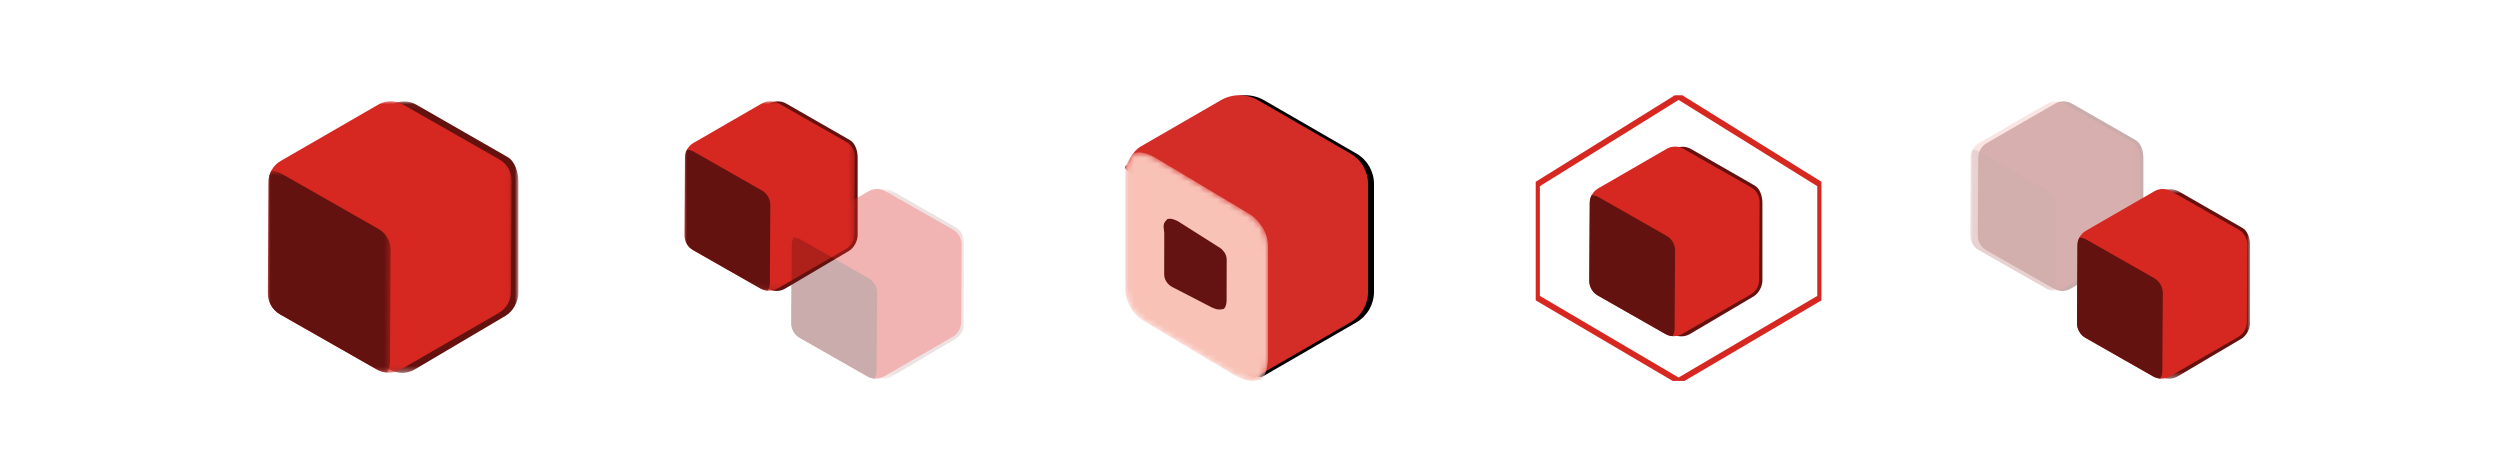 <svg width="420" height="80" viewBox="0 0 420 80" fill="none" xmlns="http://www.w3.org/2000/svg">
<g clip-path="url(#clip0_5794_1367)">
<mask id="mask0_5794_1367" style="mask-type:luminance" maskUnits="userSpaceOnUse" x="47" y="17" width="41" height="46">
<path d="M47.265 17.038H87.094V62.639H47.265V17.038Z" fill="white"/>
</mask>
<g mask="url(#mask0_5794_1367)">
<path fill-rule="evenodd" clip-rule="evenodd" d="M65.86 17.584L57.637 22.331L49.415 27.079C48.788 27.44 48.28 27.955 47.928 28.561C47.577 29.166 47.381 29.861 47.376 30.585L47.32 39.935L47.265 49.285C47.26 50.022 47.455 50.731 47.811 51.348C48.167 51.964 48.684 52.487 49.324 52.852L57.449 57.479L65.574 62.105C66.203 62.464 66.904 62.642 67.604 62.64C68.304 62.638 69.003 62.455 69.63 62.093L77.286 57.572L84.943 53.052C85.569 52.689 86.105 52.09 86.485 51.4C86.865 50.71 87.089 49.93 87.094 49.205L87.093 39.855L87.092 30.506C87.096 29.769 86.958 28.918 86.659 28.159C86.36 27.401 85.9 26.736 85.259 26.372L77.588 21.972L69.916 17.572C69.287 17.213 68.586 17.036 67.886 17.038C67.186 17.04 66.487 17.222 65.86 17.584Z" fill="#64120F"/>
</g>
<mask id="mask1_5794_1367" style="mask-type:luminance" maskUnits="userSpaceOnUse" x="45" y="17" width="41" height="46">
<path d="M45 17.001H85.96V62.602H45V17.001Z" fill="white"/>
</mask>
<g mask="url(#mask1_5794_1367)">
<path fill-rule="evenodd" clip-rule="evenodd" d="M63.595 17.547L55.372 22.295L47.15 27.042C46.523 27.404 46.015 27.919 45.664 28.523C45.312 29.129 45.116 29.824 45.112 30.547L45.056 39.898L45 49.248C44.996 49.985 45.19 50.694 45.546 51.31C45.902 51.926 46.419 52.45 47.059 52.815L55.184 57.441L63.31 62.068C63.939 62.426 64.639 62.604 65.339 62.602C66.039 62.6 66.739 62.418 67.366 62.056L75.588 57.308L83.811 52.561C84.438 52.2 84.945 51.685 85.297 51.08C85.649 50.474 85.845 49.779 85.849 49.055L85.905 39.705L85.96 30.355C85.965 29.618 85.77 28.909 85.414 28.293C85.058 27.676 84.541 27.153 83.901 26.789L75.776 22.162L67.651 17.535C67.022 17.176 66.322 16.999 65.621 17.001C64.922 17.003 64.222 17.185 63.595 17.547Z" fill="#D62821"/>
</g>
<mask id="mask2_5794_1367" style="mask-type:luminance" maskUnits="userSpaceOnUse" x="45" y="28" width="21" height="35">
<path d="M45 28.665H65.633V62.59H45V28.665Z" fill="white"/>
</mask>
<g mask="url(#mask2_5794_1367)">
<path fill-rule="evenodd" clip-rule="evenodd" d="M45.599 28.674C45.905 28.694 46.198 28.746 46.484 28.833C46.77 28.92 47.049 29.042 47.324 29.198L55.449 33.825L63.574 38.452C64.214 38.817 64.731 39.34 65.087 39.956C65.443 40.572 65.637 41.282 65.633 42.019L65.578 51.369L65.522 60.719C65.52 61.051 65.477 61.376 65.398 61.691C65.319 62.004 65.203 62.307 65.054 62.59L64.934 62.58L64.815 62.57C64.555 62.536 64.296 62.479 64.044 62.395C63.791 62.311 63.546 62.202 63.31 62.068L55.184 57.441L47.059 52.815C46.419 52.449 45.902 51.926 45.546 51.31C45.19 50.694 44.996 49.985 45 49.247L45.056 39.898L45.112 30.547C45.114 30.186 45.145 29.866 45.22 29.562C45.295 29.257 45.414 28.967 45.59 28.665L45.594 28.669L45.599 28.674Z" fill="#64120F"/>
</g>
</g>
<g clip-path="url(#clip1_5794_1367)">
<path fill-rule="evenodd" clip-rule="evenodd" d="M129.253 17.408L123.509 20.724L117.766 24.041C117.328 24.294 116.973 24.653 116.728 25.075C116.482 25.498 116.345 25.984 116.342 26.49L116.303 33.02L116.264 39.552C116.261 40.066 116.397 40.562 116.646 40.992C116.894 41.423 117.255 41.789 117.703 42.043L123.378 45.275L129.053 48.507C129.493 48.757 129.982 48.882 130.471 48.88C130.96 48.879 131.448 48.751 131.886 48.499L137.234 45.341L142.582 42.182C143.02 41.93 143.394 41.512 143.66 41.029C143.925 40.547 144.082 40.002 144.085 39.496L144.084 32.966V26.434C144.086 25.92 143.99 25.325 143.781 24.796C143.572 24.266 143.251 23.802 142.803 23.547L137.445 20.473L132.086 17.4C131.647 17.149 131.157 17.025 130.669 17.027C130.179 17.028 129.691 17.155 129.253 17.408Z" fill="#64120F"/>
<mask id="mask3_5794_1367" style="mask-type:luminance" maskUnits="userSpaceOnUse" x="115" y="17" width="29" height="32">
<path d="M115 17H143.612V48.853H115V17Z" fill="white"/>
</mask>
<g mask="url(#mask3_5794_1367)">
<path fill-rule="evenodd" clip-rule="evenodd" d="M127.989 17.381L122.245 20.697L116.502 24.014C116.064 24.267 115.709 24.626 115.464 25.048C115.218 25.471 115.081 25.957 115.078 26.463L115.039 32.993L115 39.525C114.997 40.039 115.133 40.535 115.382 40.965C115.63 41.396 115.991 41.762 116.439 42.016L122.114 45.248L127.789 48.48C128.229 48.73 128.718 48.855 129.207 48.853C129.696 48.852 130.185 48.724 130.622 48.472L136.366 45.155L142.11 41.839C142.548 41.586 142.902 41.227 143.148 40.804C143.394 40.382 143.531 39.896 143.533 39.39L143.572 32.859L143.612 26.328C143.614 25.814 143.478 25.318 143.23 24.887C142.981 24.457 142.62 24.091 142.173 23.836L136.497 20.605L130.822 17.373C130.383 17.122 129.893 16.998 129.405 17C128.915 17.001 128.427 17.128 127.989 17.381Z" fill="#D62821"/>
</g>
<mask id="mask4_5794_1367" style="mask-type:luminance" maskUnits="userSpaceOnUse" x="115" y="17" width="29" height="32">
<path d="M115 17H143.612V48.853H115V17Z" fill="white"/>
</mask>
<g mask="url(#mask4_5794_1367)">
<path fill-rule="evenodd" clip-rule="evenodd" d="M115.419 25.155C115.632 25.168 115.837 25.205 116.037 25.265C116.237 25.327 116.431 25.412 116.623 25.521L122.299 28.753L127.974 31.985C128.421 32.239 128.783 32.605 129.031 33.036C129.28 33.466 129.416 33.962 129.413 34.476L129.374 41.008L129.335 47.538C129.334 47.77 129.304 47.998 129.249 48.217C129.193 48.436 129.112 48.647 129.008 48.845L128.925 48.839L128.841 48.831C128.659 48.808 128.479 48.767 128.303 48.709C128.127 48.65 127.955 48.574 127.79 48.48L122.114 45.249L116.439 42.016C115.992 41.762 115.63 41.396 115.382 40.966C115.133 40.536 114.998 40.04 115.001 39.525L115.04 32.994L115.078 26.464C115.08 26.211 115.102 25.987 115.154 25.774C115.207 25.562 115.289 25.359 115.412 25.148L115.416 25.151L115.419 25.155Z" fill="#64120F"/>
</g>
<g style="mix-blend-mode:multiply" opacity="0.35">
<mask id="mask5_5794_1367" style="mask-type:luminance" maskUnits="userSpaceOnUse" x="134" y="31" width="29" height="33">
<g style="mix-blend-mode:multiply" opacity="0.35">
<path d="M134.201 31.777H162.022V63.63H134.201V31.777Z" fill="white"/>
</g>
</mask>
<g mask="url(#mask5_5794_1367)">
<path fill-rule="evenodd" clip-rule="evenodd" d="M147.19 32.158L141.446 35.474L135.703 38.791C135.265 39.044 134.91 39.403 134.665 39.825C134.419 40.248 134.282 40.734 134.279 41.24L134.24 47.77L134.201 54.302C134.198 54.816 134.334 55.312 134.583 55.742C134.831 56.173 135.192 56.539 135.64 56.793L141.315 60.025L146.99 63.257C147.43 63.507 147.919 63.632 148.408 63.63C148.897 63.629 149.385 63.501 149.823 63.249L155.171 60.091L160.519 56.932C160.957 56.68 161.331 56.262 161.597 55.779C161.862 55.297 162.019 54.752 162.022 54.246L162.021 47.716V41.184C162.023 40.67 161.927 40.075 161.718 39.546C161.509 39.016 161.188 38.552 160.74 38.297L155.382 35.223L150.023 32.15C149.584 31.899 149.094 31.775 148.606 31.777C148.116 31.778 147.628 31.905 147.19 32.158Z" fill="#64120F"/>
</g>
<path fill-rule="evenodd" clip-rule="evenodd" d="M140.182 35.447L134.439 38.764C134.001 39.017 133.646 39.376 133.401 39.798C133.155 40.221 133.018 40.707 133.015 41.213L132.976 47.743L132.937 54.275C132.934 54.789 133.07 55.285 133.319 55.715C133.567 56.146 133.928 56.512 134.376 56.766L140.051 59.998L145.726 63.23C146.166 63.48 146.655 63.605 147.144 63.603C147.633 63.602 148.122 63.474 148.559 63.222L154.303 59.905L160.047 56.589C160.485 56.336 160.839 55.977 161.085 55.554C161.331 55.132 161.468 54.646 161.47 54.14L161.509 47.609L161.549 41.078C161.551 40.564 161.415 40.068 161.167 39.637C160.918 39.207 160.557 38.841 160.11 38.586L154.434 35.355L148.759 32.123C148.32 31.872 147.83 31.748 147.342 31.75C146.852 31.751 146.364 31.878 145.926 32.131L140.182 35.447Z" fill="#D62821"/>
<path fill-rule="evenodd" clip-rule="evenodd" d="M133.356 39.905C133.569 39.918 133.774 39.955 133.974 40.015C134.174 40.077 134.368 40.162 134.56 40.271L140.236 43.503L145.911 46.735C146.358 46.989 146.72 47.355 146.968 47.786C147.217 48.216 147.353 48.712 147.35 49.226L147.311 55.758L147.272 62.288C147.271 62.52 147.241 62.748 147.186 62.967C147.13 63.186 147.049 63.397 146.945 63.595L146.862 63.589L146.778 63.581C146.596 63.558 146.416 63.517 146.24 63.459C146.064 63.4 145.892 63.324 145.727 63.23L140.051 59.999L134.376 56.766C133.929 56.512 133.567 56.146 133.319 55.716C133.07 55.286 132.935 54.79 132.938 54.275L132.977 47.744L133.015 41.214C133.017 40.961 133.039 40.737 133.091 40.524C133.144 40.312 133.226 40.109 133.349 39.898L133.353 39.901L133.356 39.905Z" fill="#64120F"/>
</g>
</g>
<g filter="url(#filter0_d_5794_1367)">
<path d="M226.898 25.808C228.713 26.857 229.832 28.795 229.832 30.892V49.024C229.832 51.145 228.702 53.103 226.865 54.163L211.22 63.199C209.372 64.267 207.713 59.795 205.864 58.728L195.483 52.804C193.557 51.693 197.794 49.681 197.794 47.458L194.476 33.85L190.971 30.744C190.971 29.145 187.981 28.455 189.366 27.654C189.366 27.654 190.105 25.497 191.614 24.626L205.096 16.842C207.036 15.719 209.428 15.719 211.37 16.842L226.898 25.808Z" fill="black"/>
</g>
<path d="M226.898 25.808C228.713 26.857 229.832 28.795 229.832 30.892V49.024C229.832 51.145 228.702 53.103 226.865 54.163L211.22 63.199C209.372 64.267 207.713 59.795 205.864 58.728L195.483 52.804C193.557 51.693 197.794 49.681 197.794 47.458L194.476 33.85L190.971 30.744C190.971 29.145 187.981 28.455 189.366 27.654C189.366 27.654 190.105 25.497 191.614 24.626L205.096 16.842C207.036 15.719 209.428 15.719 211.37 16.842L226.898 25.808Z" fill="#D42C27"/>
<mask id="mask6_5794_1367" style="mask-type:luminance" maskUnits="userSpaceOnUse" x="189" y="25" width="25" height="39">
<path d="M190.366 25.805C190.026 26.462 189.034 26.871 189.032 29.089V29.596V48.368C189.032 49.553 189.349 50.692 189.92 51.673C190.45 52.583 191.199 53.358 192.12 53.908L207.499 63.104C208.825 63.793 209.666 63.989 210.306 64H210.412C210.984 63.991 211.4 63.836 211.881 63.777C212.789 63.024 213.032 61.105 213.032 60.074V41.447C213.032 40.289 212.713 39.179 212.137 38.233L211.908 37.949C211.411 37.134 210.728 36.439 209.893 35.942L194.487 26.728C193.718 26.269 192.52 25.598 191.375 25.6C191.03 25.6 190.688 25.66 190.366 25.805Z" fill="white"/>
</mask>
<g mask="url(#mask6_5794_1367)">
<path fill-rule="evenodd" clip-rule="evenodd" d="M190.366 25.805C190.026 26.462 189.034 26.871 189.032 29.089V29.596V48.368C189.032 49.553 189.349 50.692 189.92 51.673C190.45 52.583 191.199 53.358 192.12 53.908L207.499 63.104C208.825 63.793 209.666 63.989 210.306 64H210.412C210.984 63.991 211.4 63.836 211.881 63.777C212.789 63.024 213.032 61.105 213.032 60.074V41.447C213.032 40.289 212.713 39.179 212.137 38.233L211.908 37.949C211.411 37.134 210.728 36.439 209.893 35.942L194.487 26.728C193.718 26.269 192.52 25.598 191.375 25.6C191.03 25.6 190.688 25.66 190.366 25.805Z" fill="url(#paint0_linear_5794_1367)"/>
</g>
<path fill-rule="evenodd" clip-rule="evenodd" d="M205.552 51.913C205.09 51.962 204.764 52.182 203.586 51.651L196.968 48.234C196.556 48.02 196.219 47.719 195.981 47.364C195.725 46.981 195.583 46.538 195.583 46.076L195.595 39.157L195.485 38.109C195.486 37.246 195.931 37.087 196.085 36.83C196.71 36.585 197.484 36.958 197.933 37.191L204.674 41.464C205.048 41.657 205.355 41.928 205.578 42.245L205.68 42.356C205.938 42.724 206.083 43.157 206.083 43.608L206.069 50.47C206.069 50.872 205.973 51.619 205.565 51.913" fill="#641312"/>
<g clip-path="url(#clip2_5794_1367)">
<path fill-rule="evenodd" clip-rule="evenodd" d="M281.253 25.037L275.509 28.353L269.766 31.67C269.328 31.923 268.973 32.282 268.728 32.704C268.482 33.127 268.345 33.613 268.342 34.119L268.303 40.649L268.264 47.181C268.261 47.695 268.397 48.191 268.646 48.621C268.894 49.052 269.255 49.418 269.703 49.672L275.378 52.904L281.053 56.136C281.493 56.386 281.982 56.511 282.471 56.509C282.96 56.508 283.448 56.38 283.886 56.128L289.234 52.97L294.582 49.811C295.02 49.559 295.394 49.141 295.66 48.658C295.925 48.176 296.082 47.631 296.085 47.125L296.084 40.595V34.063C296.086 33.549 295.99 32.954 295.781 32.425C295.572 31.895 295.251 31.431 294.803 31.176L289.445 28.102L284.086 25.029C283.647 24.778 283.157 24.654 282.669 24.656C282.179 24.657 281.691 24.784 281.253 25.037Z" fill="#64120F"/>
<path fill-rule="evenodd" clip-rule="evenodd" d="M274.245 28.327L268.502 31.644C268.064 31.897 267.709 32.256 267.464 32.678C267.218 33.101 267.081 33.587 267.078 34.093L267.039 40.623L267 47.155C266.997 47.669 267.133 48.165 267.382 48.595C267.63 49.026 267.991 49.392 268.439 49.646L274.114 52.878L279.789 56.11C280.229 56.36 280.718 56.485 281.207 56.483C281.696 56.482 282.185 56.354 282.622 56.102L288.366 52.785L294.11 49.469C294.548 49.216 294.902 48.857 295.148 48.434C295.394 48.012 295.531 47.526 295.533 47.02L295.572 40.489L295.612 33.958C295.614 33.444 295.478 32.948 295.23 32.517C294.981 32.087 294.62 31.721 294.173 31.466L288.497 28.235L282.822 25.003C282.383 24.752 281.893 24.628 281.405 24.63C280.915 24.631 280.427 24.758 279.989 25.011L274.245 28.327Z" fill="#D62821"/>
<path fill-rule="evenodd" clip-rule="evenodd" d="M267.419 32.784C267.632 32.797 267.837 32.834 268.037 32.894C268.237 32.956 268.431 33.041 268.623 33.15L274.299 36.382L279.974 39.614C280.421 39.868 280.783 40.234 281.031 40.665C281.28 41.095 281.416 41.591 281.413 42.105L281.374 48.637L281.335 55.167C281.334 55.399 281.304 55.627 281.249 55.846C281.193 56.065 281.112 56.276 281.008 56.474L280.925 56.468L280.841 56.46C280.659 56.437 280.479 56.396 280.303 56.338C280.127 56.279 279.955 56.203 279.79 56.109L274.114 52.878L268.439 49.645C267.992 49.391 267.63 49.025 267.382 48.595C267.133 48.165 266.998 47.669 267.001 47.154L267.04 40.623L267.078 34.093C267.08 33.84 267.102 33.616 267.154 33.403C267.207 33.191 267.289 32.988 267.412 32.777L267.416 32.78L267.419 32.784Z" fill="#64120F"/>
<path d="M258.2 31L282 16.2L305.8 31V50L282 64L258.2 50V31Z" stroke="#D62821"/>
</g>
<g clip-path="url(#clip3_5794_1367)">
<g opacity="0.348">
<path fill-rule="evenodd" clip-rule="evenodd" d="M345.253 17.408L339.509 20.724L333.766 24.041C333.328 24.294 332.973 24.653 332.728 25.075C332.482 25.498 332.345 25.984 332.342 26.49L332.303 33.02L332.264 39.552C332.261 40.066 332.397 40.562 332.646 40.992C332.894 41.423 333.255 41.789 333.703 42.043L339.378 45.275L345.053 48.507C345.493 48.757 345.982 48.882 346.471 48.88C346.96 48.879 347.448 48.751 347.886 48.499L353.234 45.341L358.582 42.182C359.02 41.93 359.394 41.512 359.66 41.029C359.925 40.547 360.082 40.002 360.085 39.496L360.084 32.966V26.434C360.086 25.92 359.99 25.325 359.781 24.796C359.572 24.266 359.251 23.802 358.803 23.547L353.445 20.473L348.086 17.4C347.647 17.149 347.157 17.025 346.669 17.027C346.179 17.028 345.691 17.155 345.253 17.408Z" fill="#64120F"/>
<mask id="mask7_5794_1367" style="mask-type:luminance" maskUnits="userSpaceOnUse" x="331" y="17" width="29" height="32">
<g opacity="0.348">
<path d="M331 17H359.612V48.853H331V17Z" fill="white"/>
</g>
</mask>
<g mask="url(#mask7_5794_1367)">
<path fill-rule="evenodd" clip-rule="evenodd" d="M343.989 17.381L338.245 20.697L332.502 24.014C332.064 24.267 331.709 24.626 331.464 25.048C331.218 25.471 331.081 25.957 331.078 26.463L331.039 32.993L331 39.525C330.997 40.039 331.133 40.535 331.382 40.965C331.63 41.396 331.991 41.762 332.439 42.016L338.114 45.248L343.789 48.48C344.229 48.73 344.718 48.855 345.207 48.853C345.696 48.852 346.185 48.724 346.622 48.472L352.366 45.155L358.11 41.839C358.548 41.586 358.902 41.227 359.148 40.804C359.394 40.382 359.531 39.896 359.533 39.39L359.572 32.859L359.612 26.328C359.614 25.814 359.478 25.318 359.23 24.887C358.981 24.457 358.62 24.091 358.173 23.836L352.497 20.605L346.822 17.373C346.383 17.122 345.893 16.998 345.405 17C344.915 17.001 344.427 17.128 343.989 17.381Z" fill="#D62821"/>
</g>
<mask id="mask8_5794_1367" style="mask-type:luminance" maskUnits="userSpaceOnUse" x="331" y="17" width="29" height="32">
<g opacity="0.348">
<path d="M331 17H359.612V48.853H331V17Z" fill="white"/>
</g>
</mask>
<g mask="url(#mask8_5794_1367)">
<path fill-rule="evenodd" clip-rule="evenodd" d="M331.419 25.155C331.632 25.168 331.837 25.205 332.037 25.265C332.237 25.327 332.431 25.412 332.623 25.521L338.299 28.753L343.974 31.985C344.421 32.239 344.783 32.605 345.031 33.036C345.28 33.466 345.416 33.962 345.413 34.476L345.374 41.008L345.335 47.538C345.334 47.77 345.304 47.998 345.249 48.217C345.193 48.436 345.112 48.647 345.008 48.845L344.925 48.839L344.841 48.831C344.659 48.808 344.479 48.767 344.303 48.709C344.127 48.65 343.955 48.574 343.79 48.48L338.114 45.249L332.439 42.016C331.992 41.762 331.63 41.396 331.382 40.966C331.133 40.536 330.998 40.04 331.001 39.525L331.04 32.994L331.078 26.464C331.08 26.211 331.102 25.987 331.154 25.774C331.207 25.562 331.289 25.359 331.412 25.148L331.416 25.151L331.419 25.155Z" fill="#64120F"/>
</g>
</g>
<g style="mix-blend-mode:multiply">
<mask id="mask9_5794_1367" style="mask-type:luminance" maskUnits="userSpaceOnUse" x="350" y="31" width="29" height="33">
<g style="mix-blend-mode:multiply">
<path d="M350.201 31.777H378.022V63.63H350.201V31.777Z" fill="white"/>
</g>
</mask>
<g mask="url(#mask9_5794_1367)">
<path fill-rule="evenodd" clip-rule="evenodd" d="M363.19 32.158L357.446 35.474L351.703 38.791C351.265 39.044 350.91 39.403 350.665 39.825C350.419 40.248 350.282 40.734 350.279 41.24L350.24 47.77L350.201 54.302C350.198 54.816 350.334 55.312 350.583 55.742C350.831 56.173 351.192 56.539 351.64 56.793L357.315 60.025L362.99 63.257C363.43 63.507 363.919 63.632 364.408 63.63C364.897 63.629 365.385 63.501 365.823 63.249L371.171 60.091L376.519 56.932C376.957 56.68 377.331 56.262 377.597 55.779C377.862 55.297 378.019 54.752 378.022 54.246L378.021 47.716V41.184C378.023 40.67 377.927 40.075 377.718 39.546C377.509 39.016 377.188 38.552 376.74 38.297L371.382 35.223L366.023 32.15C365.584 31.899 365.094 31.775 364.606 31.777C364.116 31.778 363.628 31.905 363.19 32.158Z" fill="#64120F"/>
</g>
<path fill-rule="evenodd" clip-rule="evenodd" d="M356.182 35.447L350.439 38.764C350.001 39.017 349.646 39.376 349.401 39.798C349.155 40.221 349.018 40.707 349.015 41.213L348.976 47.743L348.937 54.275C348.934 54.789 349.07 55.285 349.319 55.715C349.567 56.146 349.928 56.512 350.376 56.766L356.051 59.998L361.726 63.23C362.166 63.48 362.655 63.605 363.144 63.603C363.633 63.602 364.122 63.474 364.559 63.222L370.303 59.905L376.047 56.589C376.485 56.336 376.839 55.977 377.085 55.554C377.331 55.132 377.468 54.646 377.47 54.14L377.509 47.609L377.549 41.078C377.551 40.564 377.415 40.068 377.167 39.637C376.918 39.207 376.557 38.841 376.11 38.586L370.434 35.355L364.759 32.123C364.32 31.872 363.83 31.748 363.342 31.75C362.852 31.751 362.364 31.878 361.926 32.131L356.182 35.447Z" fill="#D62821"/>
<path fill-rule="evenodd" clip-rule="evenodd" d="M349.356 39.905C349.569 39.918 349.774 39.955 349.974 40.015C350.174 40.077 350.368 40.162 350.56 40.271L356.236 43.503L361.911 46.735C362.358 46.989 362.72 47.355 362.968 47.786C363.217 48.216 363.353 48.712 363.35 49.226L363.311 55.758L363.272 62.288C363.271 62.52 363.241 62.748 363.186 62.967C363.13 63.186 363.049 63.397 362.945 63.595L362.862 63.589L362.778 63.581C362.596 63.558 362.416 63.517 362.24 63.459C362.064 63.4 361.892 63.324 361.727 63.23L356.051 59.999L350.376 56.766C349.929 56.512 349.567 56.146 349.319 55.716C349.07 55.286 348.935 54.79 348.938 54.275L348.977 47.744L349.015 41.214C349.017 40.961 349.039 40.737 349.091 40.524C349.144 40.312 349.226 40.109 349.349 39.898L349.353 39.901L349.356 39.905Z" fill="#64120F"/>
</g>
</g>
<defs>
<filter id="filter0_d_5794_1367" x="189" y="16" width="41.832" height="47.363" filterUnits="userSpaceOnUse" color-interpolation-filters="sRGB">
<feFlood flood-opacity="0" result="BackgroundImageFix"/>
<feColorMatrix in="SourceAlpha" type="matrix" values="0 0 0 0 0 0 0 0 0 0 0 0 0 0 0 0 0 0 127 0" result="hardAlpha"/>
<feOffset dx="1"/>
<feColorMatrix type="matrix" values="0 0 0 0 0.392 0 0 0 0 0.075 0 0 0 0 0.071 0 0 0 1 0"/>
<feBlend mode="normal" in2="BackgroundImageFix" result="effect1_dropShadow_5794_1367"/>
<feBlend mode="normal" in="SourceGraphic" in2="effect1_dropShadow_5794_1367" result="shape"/>
</filter>
<linearGradient id="paint0_linear_5794_1367" x1="951.919" y1="2619.29" x2="2180.18" y2="1884.84" gradientUnits="userSpaceOnUse">
<stop stop-color="#FBB6AA"/>
<stop offset="1" stop-color="#F6CFC6"/>
</linearGradient>
<clipPath id="clip0_5794_1367">
<rect width="48" height="48" fill="white" transform="translate(42 16)"/>
</clipPath>
<clipPath id="clip1_5794_1367">
<rect width="48" height="48" fill="white" transform="translate(114 16)"/>
</clipPath>
<clipPath id="clip2_5794_1367">
<rect width="48" height="48" fill="white" transform="translate(258 16)"/>
</clipPath>
<clipPath id="clip3_5794_1367">
<rect width="48" height="48" fill="white" transform="translate(330 16)"/>
</clipPath>
</defs>
</svg>
